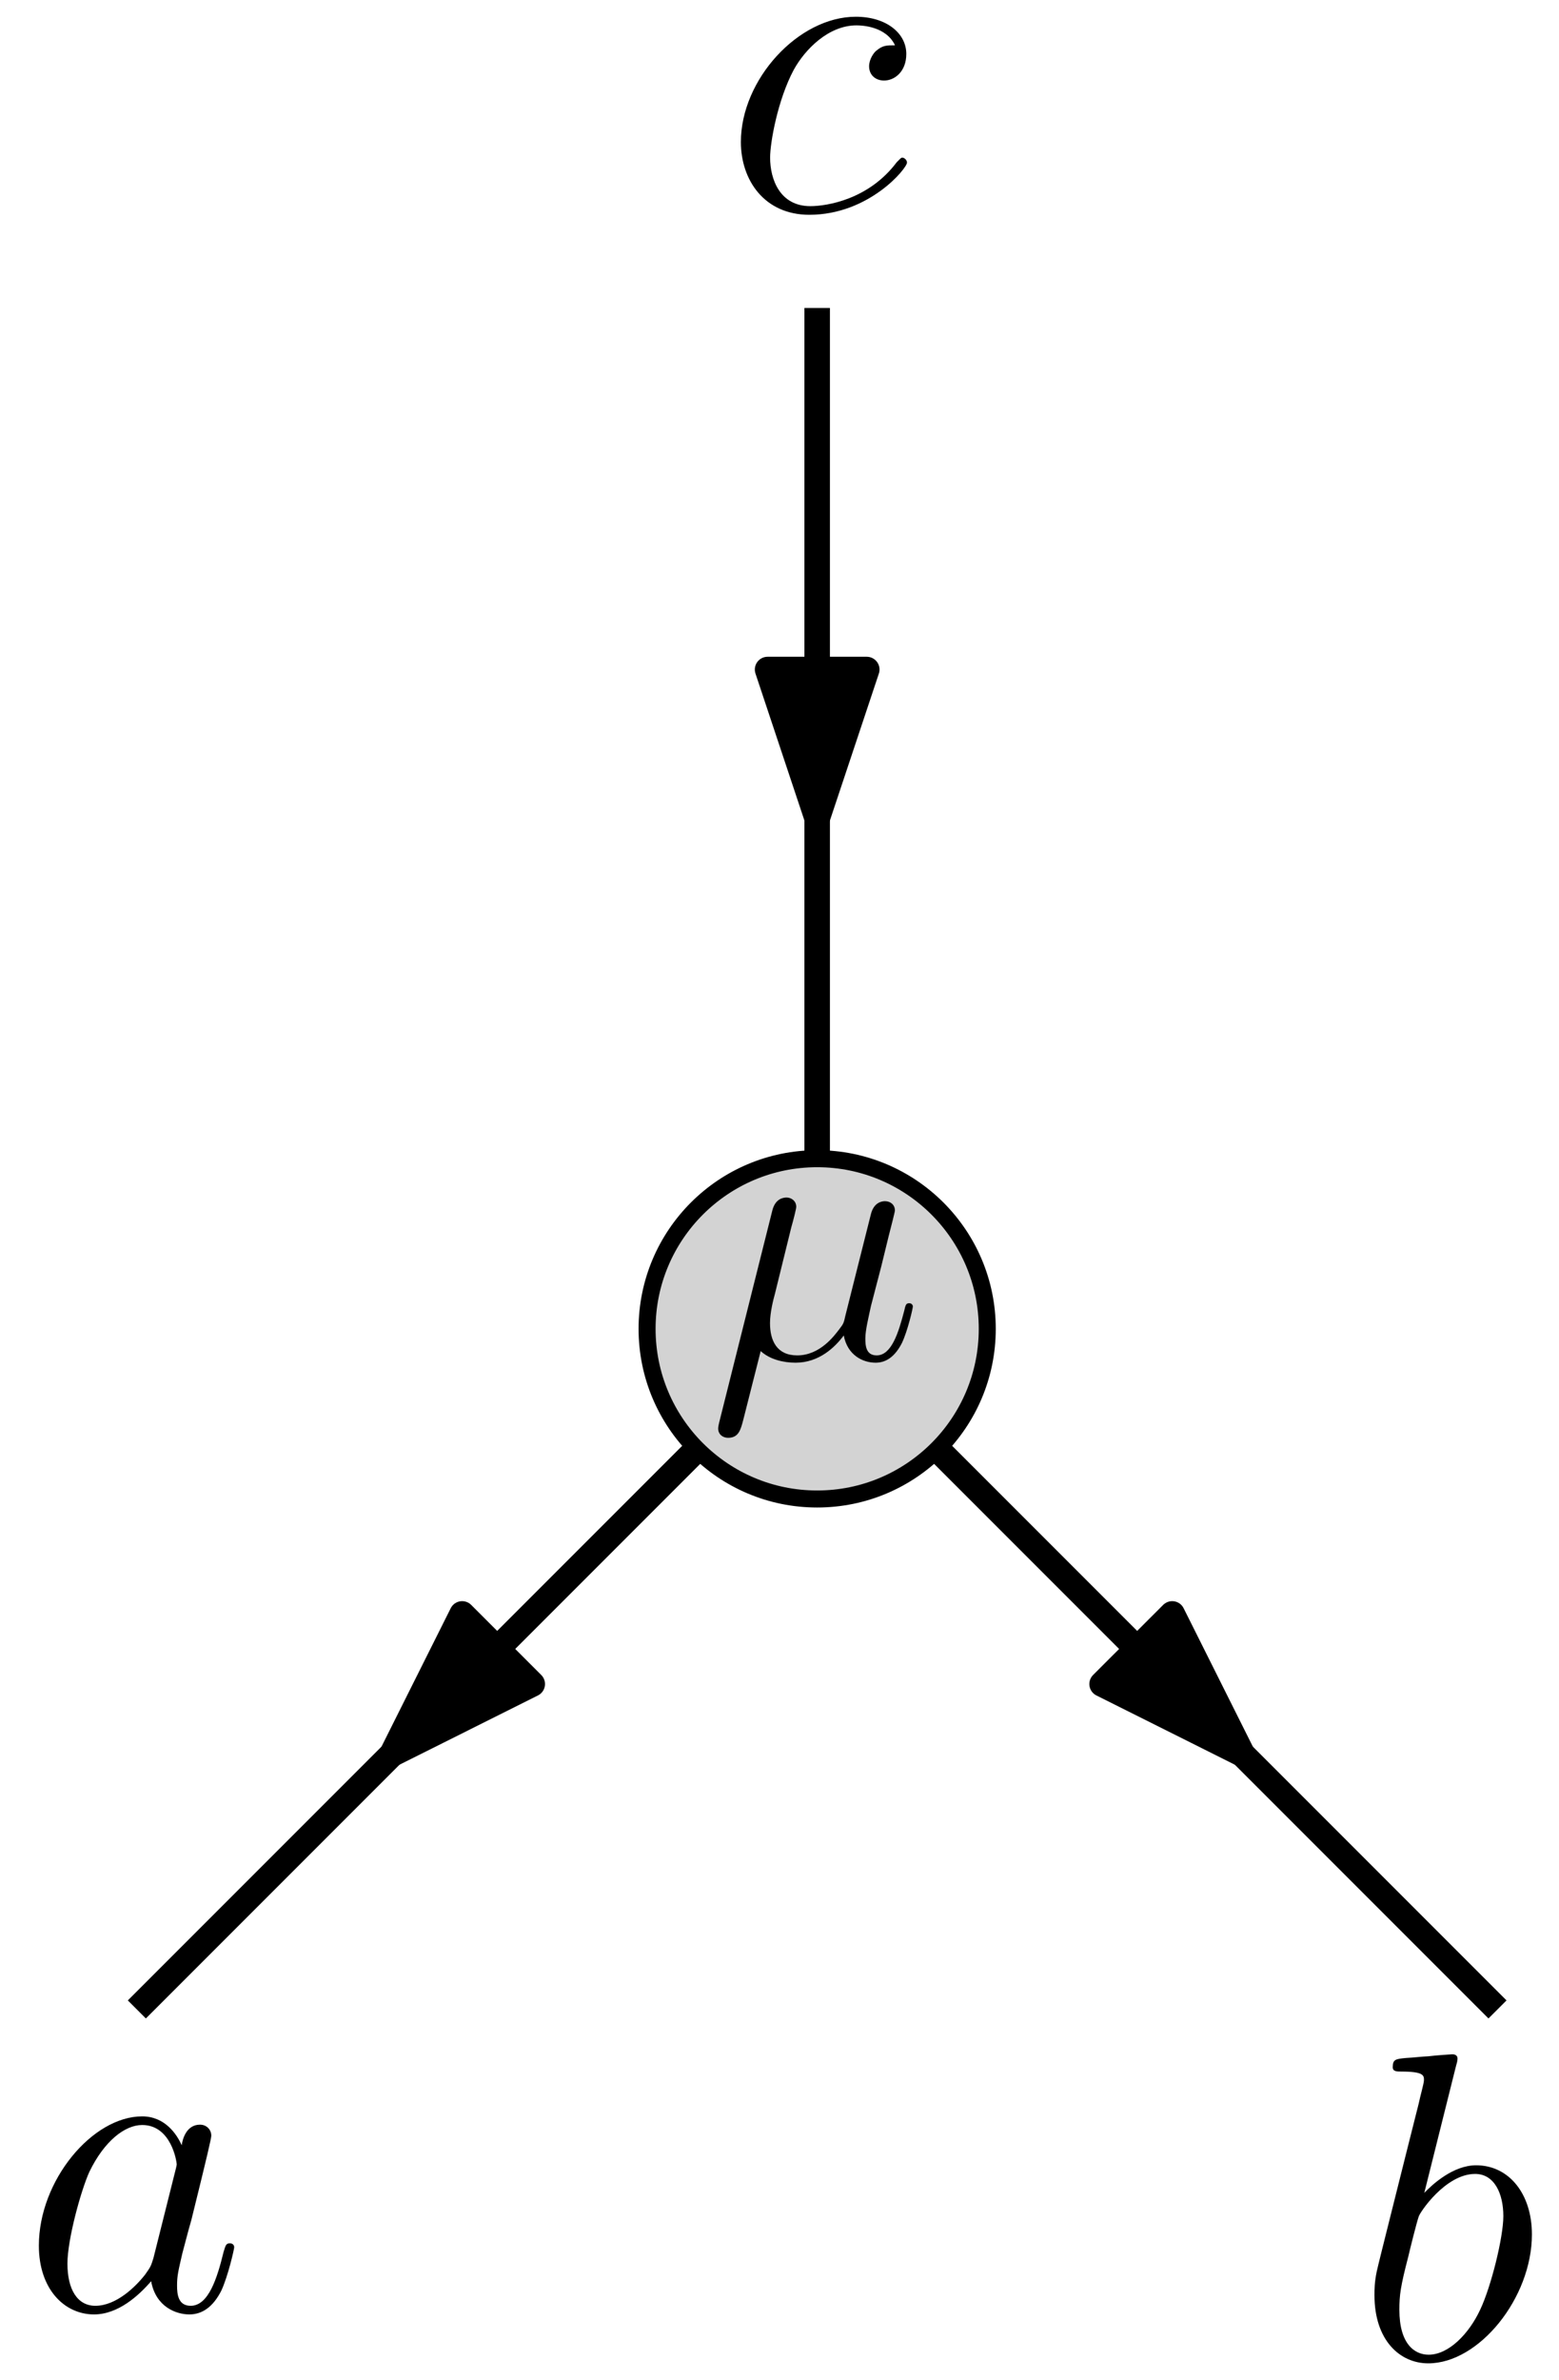 <?xml version="1.0" encoding="UTF-8"?>
<svg xmlns="http://www.w3.org/2000/svg" xmlns:xlink="http://www.w3.org/1999/xlink" width="73.331pt" height="111.917pt" viewBox="0 0 73.331 111.917" version="1.1">
<defs>
<g>
<symbol overflow="visible" id="glyph0-0">
<path style="stroke:none;" d=""/>
</symbol>
<symbol overflow="visible" id="glyph0-1">
<path style="stroke:none;" d="M 6.219 -2.453 C 6.109 -2.109 6.109 -2.062 5.828 -1.672 C 5.375 -1.094 4.469 -0.203 3.484 -0.203 C 2.641 -0.203 2.172 -0.969 2.172 -2.188 C 2.172 -3.328 2.812 -5.641 3.203 -6.5 C 3.906 -7.953 4.875 -8.703 5.688 -8.703 C 7.047 -8.703 7.312 -7 7.312 -6.844 C 7.312 -6.812 7.25 -6.547 7.234 -6.5 Z M 7.547 -7.75 C 7.312 -8.281 6.75 -9.109 5.688 -9.109 C 3.344 -9.109 0.828 -6.094 0.828 -3.031 C 0.828 -0.984 2.031 0.203 3.422 0.203 C 4.562 0.203 5.531 -0.688 6.109 -1.359 C 6.328 -0.141 7.297 0.203 7.906 0.203 C 8.531 0.203 9.031 -0.172 9.406 -0.906 C 9.734 -1.609 10.016 -2.875 10.016 -2.953 C 10.016 -3.062 9.938 -3.141 9.812 -3.141 C 9.625 -3.141 9.609 -3.031 9.516 -2.734 C 9.219 -1.516 8.812 -0.203 7.969 -0.203 C 7.375 -0.203 7.328 -0.75 7.328 -1.156 C 7.328 -1.625 7.391 -1.859 7.578 -2.672 C 7.719 -3.188 7.828 -3.641 8 -4.234 C 8.766 -7.328 8.938 -8.078 8.938 -8.203 C 8.938 -8.484 8.719 -8.719 8.406 -8.719 C 7.75 -8.719 7.578 -8 7.547 -7.75 Z M 7.547 -7.75 "/>
</symbol>
<symbol overflow="visible" id="glyph0-2">
<path style="stroke:none;" d="M 4.766 -13.812 C 4.797 -13.906 4.828 -14.031 4.828 -14.125 C 4.828 -14.328 4.625 -14.328 4.578 -14.328 C 4.562 -14.328 3.828 -14.281 3.453 -14.234 C 3.094 -14.219 2.781 -14.172 2.422 -14.156 C 1.922 -14.109 1.781 -14.094 1.781 -13.719 C 1.781 -13.516 1.984 -13.516 2.188 -13.516 C 3.25 -13.516 3.25 -13.328 3.25 -13.109 C 3.25 -12.969 3.078 -12.375 3 -12 L 2.5 -10.016 C 2.297 -9.188 1.109 -4.5 1.031 -4.125 C 0.922 -3.609 0.922 -3.266 0.922 -3 C 0.922 -0.891 2.109 0.203 3.453 0.203 C 5.844 0.203 8.328 -2.875 8.328 -5.859 C 8.328 -7.766 7.25 -9.109 5.703 -9.109 C 4.625 -9.109 3.656 -8.219 3.266 -7.812 Z M 3.469 -0.203 C 2.812 -0.203 2.094 -0.703 2.094 -2.312 C 2.094 -3 2.141 -3.391 2.516 -4.828 C 2.578 -5.109 2.906 -6.422 3 -6.688 C 3.031 -6.859 4.25 -8.703 5.656 -8.703 C 6.562 -8.703 6.984 -7.781 6.984 -6.719 C 6.984 -5.719 6.406 -3.391 5.891 -2.312 C 5.375 -1.203 4.422 -0.203 3.469 -0.203 Z M 3.469 -0.203 "/>
</symbol>
<symbol overflow="visible" id="glyph0-3">
<path style="stroke:none;" d="M 8.078 -7.766 C 7.688 -7.766 7.5 -7.766 7.203 -7.516 C 7.078 -7.422 6.859 -7.109 6.859 -6.781 C 6.859 -6.359 7.172 -6.109 7.562 -6.109 C 8.062 -6.109 8.609 -6.531 8.609 -7.359 C 8.609 -8.344 7.656 -9.109 6.234 -9.109 C 3.531 -9.109 0.828 -6.156 0.828 -3.219 C 0.828 -1.422 1.938 0.203 4.047 0.203 C 6.859 0.203 8.641 -1.984 8.641 -2.25 C 8.641 -2.375 8.516 -2.484 8.422 -2.484 C 8.359 -2.484 8.344 -2.453 8.156 -2.266 C 6.844 -0.516 4.875 -0.203 4.094 -0.203 C 2.672 -0.203 2.203 -1.453 2.203 -2.484 C 2.203 -3.203 2.562 -5.203 3.312 -6.609 C 3.844 -7.578 4.953 -8.703 6.266 -8.703 C 6.531 -8.703 7.656 -8.656 8.078 -7.766 Z M 8.078 -7.766 "/>
</symbol>
<symbol overflow="visible" id="glyph1-0">
<path style="stroke:none;" d=""/>
</symbol>
<symbol overflow="visible" id="glyph1-1">
<path style="stroke:none;" d="M 2.484 -0.375 C 2.906 0.016 3.547 0.172 4.125 0.172 C 5.234 0.172 5.984 -0.562 6.391 -1.109 C 6.562 -0.188 7.281 0.172 7.891 0.172 C 8.406 0.172 8.812 -0.141 9.125 -0.75 C 9.406 -1.344 9.641 -2.391 9.641 -2.469 C 9.641 -2.547 9.578 -2.625 9.469 -2.625 C 9.312 -2.625 9.297 -2.531 9.234 -2.266 C 8.969 -1.25 8.641 -0.172 7.938 -0.172 C 7.438 -0.172 7.406 -0.625 7.406 -0.969 C 7.406 -1.359 7.562 -1.984 7.672 -2.5 L 8.156 -4.359 C 8.234 -4.688 8.422 -5.453 8.5 -5.766 C 8.609 -6.188 8.797 -6.922 8.797 -6.984 C 8.797 -7.25 8.594 -7.422 8.328 -7.422 C 8.172 -7.422 7.812 -7.359 7.672 -6.828 L 6.469 -2.047 C 6.391 -1.703 6.391 -1.672 6.172 -1.391 C 5.953 -1.109 5.281 -0.172 4.203 -0.172 C 3.234 -0.172 2.922 -0.875 2.922 -1.688 C 2.922 -2.188 3.078 -2.797 3.156 -3.078 L 3.922 -6.188 C 4.016 -6.516 4.156 -7.062 4.156 -7.156 C 4.156 -7.438 3.922 -7.594 3.703 -7.594 C 3.547 -7.594 3.172 -7.547 3.031 -6.984 L 0.531 2.984 C 0.516 3.062 0.484 3.172 0.484 3.266 C 0.484 3.531 0.688 3.703 0.953 3.703 C 1.453 3.703 1.547 3.312 1.672 2.828 Z M 2.484 -0.375 "/>
</symbol>
</g>
<clipPath id="clip1">
  <path d="M 64 96 L 73 96 L 73 111.918 L 64 111.918 Z M 64 96 "/>
</clipPath>
<clipPath id="clip2">
  <path d="M 34 0 L 43 0 L 43 10.895 L 34 10.895 Z M 34 0 "/>
</clipPath>
</defs>
<g id="surface1">
<g style="fill:rgb(0%,0%,0%);fill-opacity:1;">
  <use xlink:href="#glyph0-1" x="1" y="108.617"/>
</g>
<g clip-path="url(#clip1)" clip-rule="nonzero">
<g style="fill:rgb(0%,0%,0%);fill-opacity:1;">
  <use xlink:href="#glyph0-2" x="63.729" y="110.917"/>
</g>
</g>
<g clip-path="url(#clip2)" clip-rule="nonzero">
<g style="fill:rgb(0%,0%,0%);fill-opacity:1;">
  <use xlink:href="#glyph0-3" x="34.021" y="9.896"/>
</g>
</g>
<path style="fill:none;stroke-width:1.2;stroke-linecap:butt;stroke-linejoin:round;stroke:rgb(0%,0%,0%);stroke-opacity:1;stroke-miterlimit:10;" d="M 127.999 544.106 L 127.999 568.001 " transform="matrix(1,0,0,-1,-89.562,606.481)"/>
<path style="fill:none;stroke-width:1.2;stroke-linecap:butt;stroke-linejoin:round;stroke:rgb(0%,0%,0%);stroke-opacity:1;stroke-miterlimit:10;" d="M 127.999 568.001 L 127.999 592.001 " transform="matrix(1,0,0,-1,-89.562,606.481)"/>
<path style="fill-rule:evenodd;fill:rgb(0%,0%,0%);fill-opacity:1;stroke-width:1.2;stroke-linecap:butt;stroke-linejoin:round;stroke:rgb(0%,0%,0%);stroke-opacity:1;stroke-miterlimit:10;" d="M 127.999 568.001 L 130.332 575.001 L 125.667 575.001 Z M 127.999 568.001 " transform="matrix(1,0,0,-1,-89.562,606.481)"/>
<path style="fill:none;stroke-width:1.2;stroke-linecap:butt;stroke-linejoin:round;stroke:rgb(0%,0%,0%);stroke-opacity:1;stroke-miterlimit:10;" d="M 160 512.001 L 148 524.001 " transform="matrix(1,0,0,-1,-89.562,606.481)"/>
<path style="fill:none;stroke-width:1.2;stroke-linecap:butt;stroke-linejoin:round;stroke:rgb(0%,0%,0%);stroke-opacity:1;stroke-miterlimit:10;" d="M 148 524.001 L 127.999 544.001 " transform="matrix(1,0,0,-1,-89.562,606.481)"/>
<path style="fill-rule:evenodd;fill:rgb(0%,0%,0%);fill-opacity:1;stroke-width:1.2;stroke-linecap:butt;stroke-linejoin:round;stroke:rgb(0%,0%,0%);stroke-opacity:1;stroke-miterlimit:10;" d="M 148 524.001 L 144.699 530.598 L 141.402 527.301 Z M 148 524.001 " transform="matrix(1,0,0,-1,-89.562,606.481)"/>
<path style="fill:none;stroke-width:1.2;stroke-linecap:butt;stroke-linejoin:round;stroke:rgb(0%,0%,0%);stroke-opacity:1;stroke-miterlimit:10;" d="M 95.999 512.001 L 107.999 524.001 " transform="matrix(1,0,0,-1,-89.562,606.481)"/>
<path style="fill:none;stroke-width:1.2;stroke-linecap:butt;stroke-linejoin:round;stroke:rgb(0%,0%,0%);stroke-opacity:1;stroke-miterlimit:10;" d="M 107.999 524.001 L 127.999 544.001 " transform="matrix(1,0,0,-1,-89.562,606.481)"/>
<path style="fill-rule:evenodd;fill:rgb(0%,0%,0%);fill-opacity:1;stroke-width:1.2;stroke-linecap:butt;stroke-linejoin:round;stroke:rgb(0%,0%,0%);stroke-opacity:1;stroke-miterlimit:10;" d="M 107.999 524.001 L 114.597 527.301 L 111.3 530.598 Z M 107.999 524.001 " transform="matrix(1,0,0,-1,-89.562,606.481)"/>
<path style="fill-rule:evenodd;fill:rgb(82.7%,82.7%,82.7%);fill-opacity:1;stroke-width:0.8;stroke-linecap:butt;stroke-linejoin:round;stroke:rgb(0%,0%,0%);stroke-opacity:1;stroke-miterlimit:10;" d="M 136 544.001 C 136 539.583 132.417 536.001 127.999 536.001 C 123.582 536.001 119.999 539.583 119.999 544.001 C 119.999 548.418 123.582 552.001 127.999 552.001 C 132.417 552.001 136 548.418 136 544.001 " transform="matrix(1,0,0,-1,-89.562,606.481)"/>
<g style="fill:rgb(0%,0%,0%);fill-opacity:1;">
  <use xlink:href="#glyph1-1" x="33.297" y="63.9"/>
</g>
</g>
</svg>
